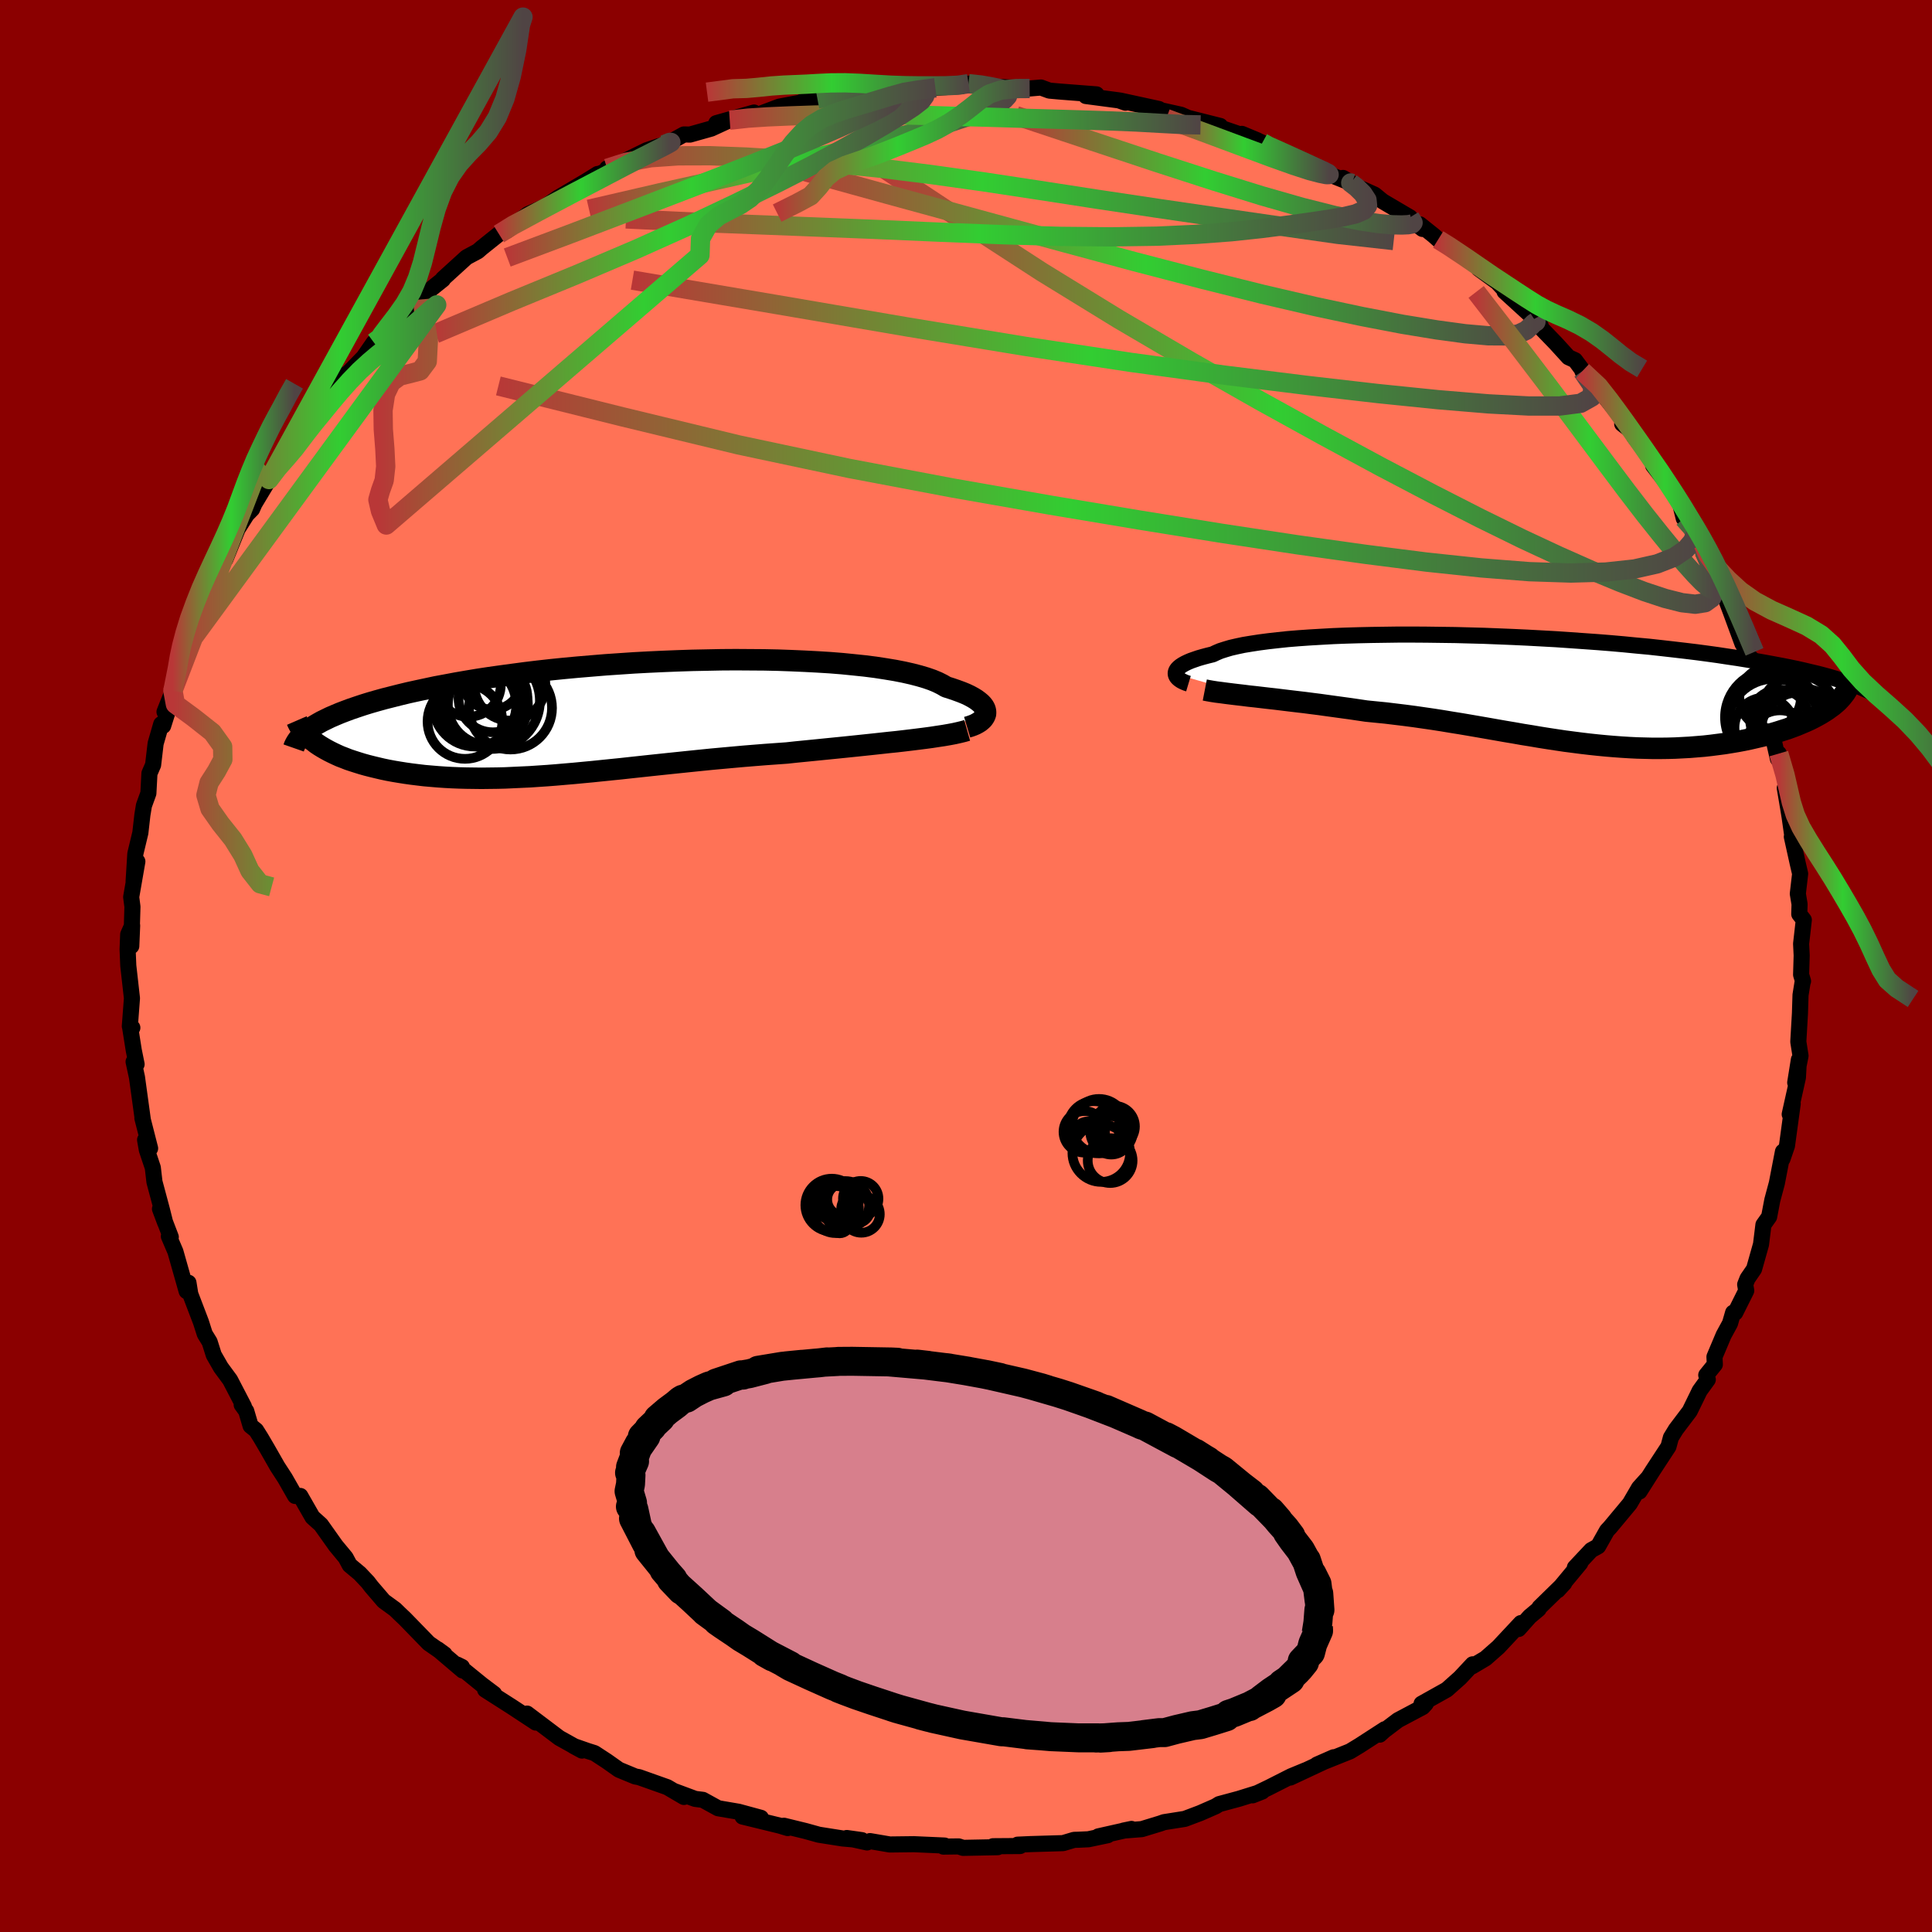 
  <svg viewBox="-100 -100 200 200" xmlns="http://www.w3.org/2000/svg" width="500" height="500" id="face-svg">
    <defs>
      <clipPath id="leftEyeClipPath">
        <polyline points="39.06,-0.47 39.07,-0.65 39.05,-0.83 38.99,-1.02 38.89,-1.21 38.75,-1.4 38.57,-1.59 38.34,-1.78 38.07,-1.98 37.76,-2.17 37.41,-2.36 37.01,-2.55 36.57,-2.73 36.08,-2.91 35.56,-3.09 34.99,-3.27 34.58,-3.51 34.1,-3.75 33.55,-3.98 32.92,-4.2 32.21,-4.41 31.44,-4.61 30.6,-4.8 29.68,-4.98 28.71,-5.14 27.67,-5.3 26.57,-5.44 25.42,-5.56 24.22,-5.68 22.97,-5.78 21.67,-5.86 20.33,-5.93 18.96,-5.99 17.56,-6.04 16.13,-6.07 14.67,-6.08 13.2,-6.09 11.71,-6.08 10.21,-6.05 8.71,-6.02 7.2,-5.97 5.69,-5.91 4.19,-5.84 2.69,-5.76 1.21,-5.66 -0.26,-5.56 -1.71,-5.44 -3.14,-5.32 -4.54,-5.19 -5.92,-5.05 -7.27,-4.9 -8.59,-4.74 -9.87,-4.57 -11.13,-4.4 -12.34,-4.23 -13.52,-4.05 -14.66,-3.86 -15.76,-3.67 -16.82,-3.47 -17.85,-3.28 -18.83,-3.07 -19.77,-2.87 -20.68,-2.67 -21.55,-2.46 -22.38,-2.25 -23.17,-2.05 -23.93,-1.84 -24.66,-1.63 -25.34,-1.42 -26,-1.2 -26.62,-0.99 -27.21,-0.77 -27.76,-0.56 -28.28,-0.34 -28.77,-0.13 -29.22,0.09 -29.65,0.3 -30.04,0.52 -30.4,0.73 -30.73,0.95 -30.44,2.4 -30.17,2.61 -29.87,2.81 -29.56,3 -29.23,3.19 -28.88,3.38 -28.52,3.56 -28.14,3.74 -27.74,3.92 -27.32,4.08 -26.89,4.25 -26.44,4.4 -25.97,4.55 -25.49,4.7 -24.99,4.84 -24.48,4.97 -23.94,5.1 -23.39,5.23 -22.82,5.35 -22.23,5.46 -21.63,5.56 -21,5.66 -20.36,5.75 -19.71,5.83 -19.04,5.91 -18.35,5.97 -17.64,6.03 -16.92,6.08 -16.19,6.12 -15.44,6.15 -14.68,6.17 -13.9,6.18 -13.11,6.19 -12.31,6.18 -11.49,6.17 -10.66,6.15 -9.81,6.11 -8.95,6.07 -8.08,6.03 -7.2,5.97 -6.3,5.91 -5.4,5.84 -4.48,5.76 -3.54,5.68 -2.6,5.59 -1.64,5.5 -0.67,5.4 0.31,5.3 1.3,5.2 2.3,5.09 3.32,4.98 4.34,4.87 5.38,4.76 6.43,4.65 7.49,4.54 8.55,4.43 9.63,4.32 10.72,4.21 11.81,4.11 12.91,4.01 14.02,3.91 15.13,3.82 16.25,3.73 17.37,3.65 18.49,3.57 19.41,3.47 20.32,3.38 21.23,3.29 22.13,3.2 23.03,3.11 23.93,3.02 24.81,2.93 25.68,2.84 26.54,2.75 27.39,2.66 28.22,2.57 29.04,2.48 29.83,2.4 30.61,2.31 31.36,2.22" />
      </clipPath>
      <clipPath id="rightEyeClipPath">
        <polyline points="-36.64,-1.63 -36.64,-1.76 -36.61,-1.9 -36.55,-2.03 -36.45,-2.17 -36.31,-2.31 -36.14,-2.45 -35.93,-2.59 -35.68,-2.73 -35.39,-2.87 -35.06,-3.01 -34.69,-3.14 -34.28,-3.28 -33.83,-3.41 -33.34,-3.54 -32.81,-3.67 -32.45,-3.84 -32.03,-4.02 -31.53,-4.18 -30.96,-4.35 -30.31,-4.5 -29.6,-4.65 -28.81,-4.78 -27.96,-4.91 -27.05,-5.03 -26.07,-5.14 -25.03,-5.25 -23.93,-5.34 -22.79,-5.42 -21.59,-5.49 -20.34,-5.56 -19.06,-5.61 -17.73,-5.65 -16.37,-5.68 -14.98,-5.7 -13.56,-5.72 -12.12,-5.72 -10.66,-5.71 -9.18,-5.69 -7.69,-5.67 -6.2,-5.63 -4.7,-5.59 -3.2,-5.53 -1.71,-5.47 -0.22,-5.4 1.26,-5.32 2.72,-5.24 4.17,-5.14 5.6,-5.04 7.01,-4.94 8.39,-4.83 9.75,-4.71 11.07,-4.58 12.37,-4.46 13.64,-4.32 14.87,-4.18 16.07,-4.04 17.23,-3.9 18.36,-3.75 19.45,-3.6 20.5,-3.44 21.52,-3.29 22.5,-3.13 23.45,-2.97 24.36,-2.81 25.23,-2.65 26.08,-2.49 26.89,-2.33 27.66,-2.17 28.41,-2 29.12,-1.83 29.8,-1.67 30.45,-1.5 31.07,-1.33 31.65,-1.16 32.21,-0.99 32.73,-0.82 33.23,-0.65 33.69,-0.48 34.13,-0.31 30.79,2.08 30.46,2.29 30.12,2.5 29.76,2.7 29.37,2.91 28.97,3.11 28.55,3.3 28.1,3.49 27.65,3.68 27.17,3.86 26.68,4.04 26.17,4.2 25.64,4.37 25.1,4.53 24.54,4.68 23.97,4.82 23.37,4.96 22.76,5.1 22.13,5.23 21.49,5.35 20.83,5.46 20.15,5.57 19.46,5.66 18.76,5.75 18.04,5.83 17.31,5.89 16.57,5.95 15.82,5.99 15.06,6.03 14.3,6.05 13.52,6.06 12.73,6.06 11.94,6.04 11.14,6.02 10.33,5.98 9.52,5.93 8.7,5.87 7.87,5.8 7.04,5.72 6.2,5.63 5.35,5.53 4.5,5.42 3.65,5.31 2.78,5.18 1.92,5.05 1.04,4.91 0.16,4.76 -0.72,4.62 -1.62,4.46 -2.52,4.31 -3.43,4.15 -4.34,3.99 -5.26,3.83 -6.19,3.67 -7.13,3.51 -8.07,3.36 -9.03,3.2 -9.99,3.05 -10.96,2.91 -11.93,2.77 -12.92,2.64 -13.91,2.52 -14.9,2.4 -15.91,2.3 -16.91,2.2 -17.72,2.08 -18.53,1.96 -19.34,1.85 -20.14,1.74 -20.94,1.63 -21.73,1.52 -22.52,1.42 -23.29,1.32 -24.06,1.23 -24.82,1.14 -25.56,1.05 -26.29,0.96 -27.01,0.88 -27.7,0.8 -28.38,0.72" />
      </clipPath>
      <filter id="fuzzy">
        <feTurbulence id="turbulence" baseFrequency="0.05" numOctaves="3" type="noise" result="noise" />
        <feDisplacementMap in="SourceGraphic" in2="noise" scale="2" />
      </filter>
      <linearGradient id="rainbowGradient" x1="0%" y1="0%" x2="100%" y2="0%">
        <stop offset="0%" style="stop-color: rgb(185, 55, 55); stop-opacity: 1" />
        <stop offset="47.7%" style="stop-color: rgb(50, 205, 50); stop-opacity: 1" />
        <stop offset="100%" style="stop-color: rgb(80, 68, 68); stop-opacity: 1" />
      </linearGradient>
    </defs>
    <rect x="-100" y="-100" width="100%" height="100%" fill="rgb(139, 0, 0)" />
    <polyline id="faceContour" points="86.45,0.9 86.65,1.57 86.61,1.63 86.39,3 86.33,4.91 86.16,7.84 86.39,9.3 85.84,12.07 86.22,9.7 86.12,11.54 85.27,15.35 85.58,14.26 84.99,18.59 84.98,18.63 84.52,19.97 84.57,19.22 83.94,22.48 83.47,24.23 83.14,25.96 82.55,26.79 82.3,28.82 81.58,31.37 80.9,32.36 80.66,32.97 80.77,33.61 79.63,35.89 79.41,35.89 79.09,37 78.43,38.21 77.48,40.46 77.52,41.25 76.63,42.35 76.79,42.81 75.95,43.97 74.92,46.08 73.49,47.97 72.97,48.82 72.72,49.75 71.09,52.24 69.72,54.4 70.59,53 69.67,54.02 68.72,55.65 66.68,58.1 66.36,58.44 65.44,60.07 64.72,60.47 63.03,62.27 63.59,61.81 61.26,64.62 61.93,63.89 59.37,66.39 59.28,66.57 58.35,67.35 57.21,68.63 57.44,68.02 55.11,70.51 53.78,71.68 52.38,72.51 52.45,72.29 51.14,73.69 49.77,74.91 47.16,76.37 47.6,76.36 47.28,76.71 44.72,78.07 43.28,79.16 42.83,79.57 43.35,79.01 40.74,80.7 39.75,81.3 36.33,82.67 38.06,81.91 33.57,84.01 35.15,83.26 33.65,83.88 31.32,85.06 29.67,85.85 30.66,85.46 28.25,86.21 26.21,86.76 25.84,86.99 24.24,87.69 22.65,88.29 20.5,88.63 20.1,88.77 18.2,89.35 16.31,89.5 17.13,89.33 13.7,90.1 14.67,89.98 12.67,90.4 11.6,90.45 11.19,90.46 10.05,90.8 6.68,90.9 5.34,90.96 5.6,91.1 2.8,91.12 3.29,91.22 -0.3,91.29 -0.76,91.14 -2.34,91.16 -2.22,91.05 -5.39,90.91 -7.89,90.94 -9.94,90.59 -10.24,90.73 -12.34,90.27 -10.78,90.49 -12.76,90.32 -15.23,89.93 -16.6,89.55 -18.85,89 -18.45,89.24 -19.28,88.99 -23.13,88.05 -21.23,88.18 -23.55,87.55 -25.66,87.19 -27.24,86.32 -28.04,86.22 -30.11,85.45 -29.2,86.02 -30.92,85.01 -33.85,83.97 -34.24,83.9 -35.93,83.2 -37.19,82.31 -38.46,81.48 -39.16,81.26 -40.62,80.75 -39.75,81.22 -42.1,79.91 -45.44,77.39 -44.53,78.32 -47.07,76.65 -49.78,74.92 -48.85,75.35 -50.1,74.41 -52.67,72.32 -52.18,72.56 -52.1,72.93 -54.69,70.73 -53.98,71.25 -55.62,70.11 -58.09,67.57 -58.67,67.02 -59.1,66.6 -60.28,65.74 -61.55,64.26 -61.92,63.78 -62.76,62.89 -63.8,62.02 -64.22,61.24 -65.24,60.01 -66.78,57.84 -67.65,57.06 -68.91,54.86 -69.45,54.86 -70.5,53.02 -71.28,51.82 -72.33,49.98 -73.01,48.82 -73.49,48.06 -74.06,47.6 -74.51,46.07 -74.98,45.42 -74.75,45.6 -76.18,42.85 -77.13,41.56 -77.87,40.27 -78.3,38.91 -78.8,38.1 -79.2,36.85 -80.3,33.97 -80.49,32.79 -80.68,33.66 -81.84,29.57 -82.52,27.98 -82.32,28.06 -83.44,25.14 -82.9,26.58 -83.23,25.26 -84.01,22.35 -84.18,20.88 -84.8,19.03 -84.98,18 -84.46,18.88 -85.26,15.75 -85.22,15.88 -85.82,11.52 -86.17,9.91 -85.86,10.17 -86.15,8.74 -86.55,6.22 -86.3,6.39 -86.56,6.24 -86.34,3.34 -86.72,-0.03 -86.79,-1.73 -86.73,-3.27 -86.32,-4.19 -86.41,-2.06 -86.29,-6.13 -86.42,-7.14 -85.78,-10.82 -86.03,-9.81 -86.17,-8.72 -85.99,-11.62 -85.47,-13.79 -85.26,-15.64 -85.1,-16.61 -84.64,-17.88 -84.53,-19.94 -84.15,-20.82 -83.89,-23.03 -83.31,-25.04 -83.11,-24.86 -82.21,-27.71 -82.97,-26.31 -82.1,-28.5 -81.08,-32.5 -81.23,-30.85 -80.65,-32.52 -79.8,-35.24 -80.22,-34.35 -79.11,-37.3 -77.41,-40.85 -77.48,-40.52 -76.66,-42.78 -76.67,-42.1 -75.4,-45.24 -74.45,-46.74 -73.9,-47.3 -73.66,-47.85 -71.93,-50.73 -72.15,-50.36 -71.42,-51.5 -70.1,-53.32 -69.7,-54.37 -68.97,-54.73 -69.12,-55.32 -67.6,-57.24 -66.86,-57.98 -66.47,-58.32 -64.55,-61.05 -63.91,-61.43 -62.36,-63.02 -61.3,-64.55 -59.66,-65.68 -61.57,-63.96 -60.65,-64.9 -57.43,-68.08 -56.87,-68.58 -56.24,-69.02 -55.82,-69.73 -54.15,-71.07 -54.15,-71.14 -51.7,-73.37 -50.54,-73.99 -50.14,-74.34 -48.35,-75.77 -45.83,-77.46 -47.53,-76.11 -45.36,-77.82 -43.54,-78.63 -42.2,-79.56 -42.28,-79.5 -39.35,-81.23 -38.13,-81.99 -38.23,-81.89 -35.78,-82.92 -37.15,-82.57 -35.66,-83.17 -33.04,-84.45 -31.77,-84.88 -31.82,-84.64 -29.2,-86.08 -28.57,-86.07 -26.37,-86.69 -24.46,-87.57 -25.85,-87.25 -21.94,-88.35 -21.8,-88.14 -22.06,-87.93 -19.33,-88.96 -16.22,-89.55 -16.94,-89.49 -16.56,-89.39 -15.38,-89.76 -12.94,-90.37 -12.66,-90.06 -8.51,-90.81 -8.83,-90.57 -5.95,-91.04 -5.43,-91.1 -3.17,-90.91 -2.69,-90.94 -0.44,-91.09 0.26,-91.34 3.03,-91.03 1.05,-91.36 1.83,-91.1 6.14,-90.85 6.59,-90.84 7.76,-90.94 8.63,-90.62 9.63,-90.53 13.51,-90.23 12.41,-90.06 15.82,-89.61 16.51,-89.37 15.96,-89.59 19.96,-88.72 20.19,-88.58 22.26,-88.12 23.39,-87.62 23.14,-87.76 26.32,-86.96 25.81,-86.96 30.17,-85.47 28.56,-86.14 30.68,-85.23 29.78,-85.46 34.32,-83.67 35.21,-83.1 33.89,-83.66 38.01,-81.79 39.94,-81.02 39.03,-81.58 40.79,-80.53 42.3,-79.85 43.14,-79.16 45.96,-77.5 45.95,-77.29 47.26,-76.3 46.97,-76.78 48.42,-75.62 48.88,-75.21 48.9,-75.22 52.97,-72.51 53.09,-72.17 55,-70.78 56.27,-69.41 55.75,-69.82 58.84,-67 59.48,-66.32 59.06,-66.68 59.01,-66.58 61.04,-64.48 62.37,-63.02 63.05,-62.71 64.75,-60.43 63.81,-61.58 65.79,-59.37 66.38,-58.61 68.19,-56.37 67.93,-56.12 69.1,-55.21 69.16,-54.8 71.13,-52.24 71.26,-51.81 71.13,-51.81 72.93,-49.5 73.94,-47.79 74.3,-46.34 75.61,-45.02 75.44,-44.93 76.32,-43.65 76.38,-42.94 77.65,-40.61 78.46,-38.86 78.41,-38.67 79.2,-36.57 80.38,-33.36 80.24,-33.79 80.89,-32.23 81.26,-31.88 82.32,-28.73 82.04,-28.76 82.65,-28.04 83.32,-24.74 83.28,-24.8 84.05,-21.44 84.14,-21.99 85.03,-18.82 84.76,-18.42 85.1,-16.41 85.26,-15.43 85.56,-13.32 85.49,-13.38 86.09,-10.67 86.35,-9.55 86.11,-7.48 86.29,-6.4 86.26,-5.37 86.73,-4.77 86.45,-2.3 86.51,-1.09 86.45,0.9 86.65,1.57" fill="rgb(255, 114, 86)" stroke="black" stroke-width="1.667" stroke-linejoin="round" filter="url(#fuzzy)" />
    <g transform="translate(58.35 -28.59)">
      <polyline id="rightCountour" points="-36.64,-1.63 -36.64,-1.76 -36.61,-1.9 -36.55,-2.03 -36.45,-2.17 -36.31,-2.31 -36.14,-2.45 -35.93,-2.59 -35.68,-2.73 -35.39,-2.87 -35.06,-3.01 -34.69,-3.14 -34.28,-3.28 -33.83,-3.41 -33.34,-3.54 -32.81,-3.67 -32.45,-3.84 -32.03,-4.02 -31.53,-4.18 -30.96,-4.35 -30.31,-4.5 -29.6,-4.65 -28.81,-4.78 -27.96,-4.91 -27.05,-5.03 -26.07,-5.14 -25.03,-5.25 -23.93,-5.34 -22.79,-5.42 -21.59,-5.49 -20.34,-5.56 -19.06,-5.61 -17.73,-5.65 -16.37,-5.68 -14.98,-5.7 -13.56,-5.72 -12.12,-5.72 -10.66,-5.71 -9.18,-5.69 -7.69,-5.67 -6.2,-5.63 -4.7,-5.59 -3.2,-5.53 -1.71,-5.47 -0.22,-5.4 1.26,-5.32 2.72,-5.24 4.17,-5.14 5.6,-5.04 7.01,-4.94 8.39,-4.83 9.75,-4.71 11.07,-4.58 12.37,-4.46 13.64,-4.32 14.87,-4.18 16.07,-4.04 17.23,-3.9 18.36,-3.75 19.45,-3.6 20.5,-3.44 21.52,-3.29 22.5,-3.13 23.45,-2.97 24.36,-2.81 25.23,-2.65 26.08,-2.49 26.89,-2.33 27.66,-2.17 28.41,-2 29.12,-1.83 29.8,-1.67 30.45,-1.5 31.07,-1.33 31.65,-1.16 32.21,-0.99 32.73,-0.82 33.23,-0.65 33.69,-0.48 34.13,-0.31 30.79,2.08 30.46,2.29 30.12,2.5 29.76,2.7 29.37,2.91 28.97,3.11 28.55,3.3 28.1,3.49 27.65,3.68 27.17,3.86 26.68,4.04 26.17,4.2 25.64,4.37 25.1,4.53 24.54,4.68 23.97,4.82 23.37,4.96 22.76,5.1 22.13,5.23 21.49,5.35 20.83,5.46 20.15,5.57 19.46,5.66 18.76,5.75 18.04,5.83 17.31,5.89 16.57,5.95 15.82,5.99 15.06,6.03 14.3,6.05 13.52,6.06 12.73,6.06 11.94,6.04 11.14,6.02 10.33,5.98 9.52,5.93 8.7,5.87 7.87,5.8 7.04,5.72 6.2,5.63 5.35,5.53 4.5,5.42 3.65,5.31 2.78,5.18 1.92,5.05 1.04,4.91 0.16,4.76 -0.72,4.62 -1.62,4.46 -2.52,4.31 -3.43,4.15 -4.34,3.99 -5.26,3.83 -6.19,3.67 -7.13,3.51 -8.07,3.36 -9.03,3.2 -9.99,3.05 -10.96,2.91 -11.93,2.77 -12.92,2.64 -13.91,2.52 -14.9,2.4 -15.91,2.3 -16.91,2.2 -17.72,2.08 -18.53,1.96 -19.34,1.85 -20.14,1.74 -20.94,1.63 -21.73,1.52 -22.52,1.42 -23.29,1.32 -24.06,1.23 -24.82,1.14 -25.56,1.05 -26.29,0.96 -27.01,0.88 -27.7,0.8 -28.38,0.72" fill="white" stroke="white" stroke-width="0" stroke-linejoin="round" filter="url(#fuzzy)" />
    </g>
    <g transform="translate(-37.04 -25.62)">
      <polyline id="leftCountour" points="39.06,-0.47 39.07,-0.65 39.05,-0.83 38.99,-1.02 38.89,-1.21 38.75,-1.4 38.57,-1.59 38.34,-1.78 38.07,-1.98 37.76,-2.17 37.41,-2.36 37.01,-2.55 36.57,-2.73 36.08,-2.91 35.56,-3.09 34.99,-3.27 34.58,-3.51 34.1,-3.75 33.55,-3.98 32.92,-4.2 32.21,-4.41 31.44,-4.61 30.6,-4.8 29.68,-4.98 28.71,-5.14 27.67,-5.3 26.57,-5.44 25.42,-5.56 24.22,-5.68 22.97,-5.78 21.67,-5.86 20.33,-5.93 18.96,-5.99 17.56,-6.04 16.13,-6.07 14.67,-6.08 13.2,-6.09 11.71,-6.08 10.21,-6.05 8.71,-6.02 7.2,-5.97 5.69,-5.91 4.19,-5.84 2.69,-5.76 1.21,-5.66 -0.26,-5.56 -1.71,-5.44 -3.14,-5.32 -4.54,-5.19 -5.92,-5.05 -7.27,-4.9 -8.59,-4.74 -9.87,-4.57 -11.13,-4.4 -12.34,-4.23 -13.52,-4.05 -14.66,-3.86 -15.76,-3.67 -16.82,-3.47 -17.85,-3.28 -18.83,-3.07 -19.77,-2.87 -20.68,-2.67 -21.55,-2.46 -22.38,-2.25 -23.17,-2.05 -23.93,-1.84 -24.66,-1.63 -25.34,-1.42 -26,-1.2 -26.62,-0.99 -27.21,-0.77 -27.76,-0.56 -28.28,-0.34 -28.77,-0.13 -29.22,0.09 -29.65,0.3 -30.04,0.52 -30.4,0.73 -30.73,0.95 -30.44,2.4 -30.17,2.61 -29.87,2.81 -29.56,3 -29.23,3.19 -28.88,3.38 -28.52,3.56 -28.14,3.74 -27.74,3.92 -27.32,4.08 -26.89,4.25 -26.44,4.4 -25.97,4.55 -25.49,4.7 -24.99,4.84 -24.48,4.97 -23.94,5.1 -23.39,5.23 -22.82,5.35 -22.23,5.46 -21.63,5.56 -21,5.66 -20.36,5.75 -19.71,5.83 -19.04,5.91 -18.35,5.97 -17.64,6.03 -16.92,6.08 -16.19,6.12 -15.44,6.15 -14.68,6.17 -13.9,6.18 -13.11,6.19 -12.31,6.18 -11.49,6.17 -10.66,6.15 -9.81,6.11 -8.95,6.07 -8.08,6.03 -7.2,5.97 -6.3,5.91 -5.4,5.84 -4.48,5.76 -3.54,5.68 -2.6,5.59 -1.64,5.5 -0.67,5.4 0.31,5.3 1.3,5.2 2.3,5.09 3.32,4.98 4.34,4.87 5.38,4.76 6.43,4.65 7.49,4.54 8.55,4.43 9.63,4.32 10.72,4.21 11.81,4.11 12.91,4.01 14.02,3.91 15.13,3.82 16.25,3.73 17.37,3.65 18.49,3.57 19.41,3.47 20.32,3.38 21.23,3.29 22.13,3.2 23.03,3.11 23.93,3.02 24.81,2.93 25.68,2.84 26.54,2.75 27.39,2.66 28.22,2.57 29.04,2.48 29.83,2.4 30.61,2.31 31.36,2.22" fill="white" stroke="white" stroke-width="0" stroke-linejoin="round" filter="url(#fuzzy)" />
    </g>
    <g transform="translate(58.35 -28.59)">
      <polyline id="rightUpper" points="-35.32,-0.64 -35.52,-0.7 -35.72,-0.78 -35.9,-0.86 -36.07,-0.95 -36.22,-1.05 -36.35,-1.15 -36.47,-1.27 -36.55,-1.38 -36.61,-1.51 -36.64,-1.63 -36.64,-1.76 -36.61,-1.9 -36.55,-2.03 -36.45,-2.17 -36.31,-2.31 -36.14,-2.45 -35.93,-2.59 -35.68,-2.73 -35.39,-2.87 -35.06,-3.01 -34.69,-3.14 -34.28,-3.28 -33.83,-3.41 -33.34,-3.54 -32.81,-3.67 -32.45,-3.84 -32.03,-4.02 -31.53,-4.18 -30.96,-4.35 -30.31,-4.5 -29.6,-4.65 -28.81,-4.78 -27.96,-4.91 -27.05,-5.03 -26.07,-5.14 -25.03,-5.25 -23.93,-5.34 -22.79,-5.42 -21.59,-5.49 -20.34,-5.56 -19.06,-5.61 -17.73,-5.65 -16.37,-5.68 -14.98,-5.7 -13.56,-5.72 -12.12,-5.72 -10.66,-5.71 -9.18,-5.69 -7.69,-5.67 -6.2,-5.63 -4.7,-5.59 -3.2,-5.53 -1.71,-5.47 -0.22,-5.4 1.26,-5.32 2.72,-5.24 4.17,-5.14 5.6,-5.04 7.01,-4.94 8.39,-4.83 9.75,-4.71 11.07,-4.58 12.37,-4.46 13.64,-4.32 14.87,-4.18 16.07,-4.04 17.23,-3.9 18.36,-3.75 19.45,-3.6 20.5,-3.44 21.52,-3.29 22.5,-3.13 23.45,-2.97 24.36,-2.81 25.23,-2.65 26.08,-2.49 26.89,-2.33 27.66,-2.17 28.41,-2 29.12,-1.83 29.8,-1.67 30.45,-1.5 31.07,-1.33 31.65,-1.16 32.21,-0.99 32.73,-0.82 33.23,-0.65 33.69,-0.48 34.13,-0.31 34.54,-0.14 34.92,0.04 35.27,0.21 35.6,0.38 35.9,0.55 36.17,0.72 36.42,0.89 36.65,1.05 36.85,1.22 37.04,1.39" fill="none" stroke="black" stroke-width="1.667" stroke-linejoin="round" filter="url(#fuzzy)" />
      <polyline id="rightLower" points="-33.63,0.02 -33.27,0.09 -32.87,0.16 -32.42,0.23 -31.94,0.29 -31.42,0.36 -30.86,0.43 -30.28,0.5 -29.67,0.57 -29.04,0.65 -28.38,0.72 -27.7,0.8 -27.01,0.88 -26.29,0.96 -25.56,1.05 -24.82,1.14 -24.06,1.23 -23.29,1.32 -22.52,1.42 -21.73,1.52 -20.94,1.63 -20.14,1.74 -19.34,1.85 -18.53,1.96 -17.72,2.08 -16.91,2.2 -15.91,2.3 -14.9,2.4 -13.91,2.52 -12.92,2.64 -11.93,2.77 -10.96,2.91 -9.99,3.05 -9.03,3.2 -8.07,3.36 -7.13,3.51 -6.19,3.67 -5.26,3.83 -4.34,3.99 -3.43,4.15 -2.52,4.31 -1.62,4.46 -0.72,4.62 0.16,4.76 1.04,4.91 1.92,5.05 2.78,5.18 3.65,5.31 4.5,5.42 5.35,5.53 6.2,5.63 7.04,5.72 7.87,5.8 8.7,5.87 9.52,5.93 10.33,5.98 11.14,6.02 11.94,6.04 12.73,6.06 13.52,6.06 14.3,6.05 15.06,6.03 15.82,5.99 16.57,5.95 17.31,5.89 18.04,5.83 18.76,5.75 19.46,5.66 20.15,5.57 20.83,5.46 21.49,5.35 22.13,5.23 22.76,5.1 23.37,4.96 23.97,4.82 24.54,4.68 25.1,4.53 25.64,4.37 26.17,4.2 26.68,4.04 27.17,3.86 27.65,3.68 28.1,3.49 28.55,3.3 28.97,3.11 29.37,2.91 29.76,2.7 30.12,2.5 30.46,2.29 30.79,2.08 31.09,1.86 31.38,1.65 31.64,1.43 31.89,1.21 32.11,0.98 32.31,0.76 32.49,0.53 32.66,0.31 32.8,0.08 32.93,-0.15" fill="none" stroke="black" stroke-width="2.222" stroke-linejoin="round" filter="url(#fuzzy)" />
      <circle r="4.818" cx="25.279" cy="3.676" stroke="black" fill="none" stroke-width="1.0" filter="url(#fuzzy)" clip-path="url(#rightEyeClipPath)" /><circle r="4.758" cx="27.989" cy="4.571" stroke="black" fill="none" stroke-width="1.0" filter="url(#fuzzy)" clip-path="url(#rightEyeClipPath)" /><circle r="3.296" cx="25.914" cy="5.421" stroke="black" fill="none" stroke-width="1.0" filter="url(#fuzzy)" clip-path="url(#rightEyeClipPath)" /><circle r="4.278" cx="28.164" cy="4.461" stroke="black" fill="none" stroke-width="1.0" filter="url(#fuzzy)" clip-path="url(#rightEyeClipPath)" /><circle r="3.1" cx="24.304" cy="3.911" stroke="black" fill="none" stroke-width="1.0" filter="url(#fuzzy)" clip-path="url(#rightEyeClipPath)" /><circle r="4.886" cx="25.109" cy="2.841" stroke="black" fill="none" stroke-width="1.0" filter="url(#fuzzy)" clip-path="url(#rightEyeClipPath)" /><circle r="3.046" cx="25.854" cy="3.021" stroke="black" fill="none" stroke-width="1.0" filter="url(#fuzzy)" clip-path="url(#rightEyeClipPath)" /><circle r="4.224" cx="27.449" cy="4.561" stroke="black" fill="none" stroke-width="1.0" filter="url(#fuzzy)" clip-path="url(#rightEyeClipPath)" /><circle r="3.908" cx="27.839" cy="2.411" stroke="black" fill="none" stroke-width="1.0" filter="url(#fuzzy)" clip-path="url(#rightEyeClipPath)" /><circle r="3.186" cx="24.894" cy="0.811" stroke="black" fill="none" stroke-width="1.0" filter="url(#fuzzy)" clip-path="url(#rightEyeClipPath)" />
      </g>
    <g transform="translate(-37.04 -25.62)">
      <polyline id="leftUpper" points="37.16,0.9 37.46,0.81 37.74,0.71 38,0.6 38.24,0.47 38.45,0.34 38.63,0.19 38.79,0.04 38.91,-0.13 39,-0.29 39.06,-0.47 39.07,-0.65 39.05,-0.83 38.99,-1.02 38.89,-1.21 38.75,-1.4 38.57,-1.59 38.34,-1.78 38.07,-1.98 37.76,-2.17 37.41,-2.36 37.01,-2.55 36.57,-2.73 36.08,-2.91 35.56,-3.09 34.99,-3.27 34.58,-3.51 34.1,-3.75 33.55,-3.98 32.92,-4.2 32.21,-4.41 31.44,-4.61 30.6,-4.8 29.68,-4.98 28.71,-5.14 27.67,-5.3 26.57,-5.44 25.42,-5.56 24.22,-5.68 22.97,-5.78 21.67,-5.86 20.33,-5.93 18.96,-5.99 17.56,-6.04 16.13,-6.07 14.67,-6.08 13.2,-6.09 11.71,-6.08 10.21,-6.05 8.71,-6.02 7.2,-5.97 5.69,-5.91 4.19,-5.84 2.69,-5.76 1.21,-5.66 -0.26,-5.56 -1.71,-5.44 -3.14,-5.32 -4.54,-5.19 -5.92,-5.05 -7.27,-4.9 -8.59,-4.74 -9.87,-4.57 -11.13,-4.4 -12.34,-4.23 -13.52,-4.05 -14.66,-3.86 -15.76,-3.67 -16.82,-3.47 -17.85,-3.28 -18.83,-3.07 -19.77,-2.87 -20.68,-2.67 -21.55,-2.46 -22.38,-2.25 -23.17,-2.05 -23.93,-1.84 -24.66,-1.63 -25.34,-1.42 -26,-1.2 -26.62,-0.99 -27.21,-0.77 -27.76,-0.56 -28.28,-0.34 -28.77,-0.13 -29.22,0.09 -29.65,0.3 -30.04,0.52 -30.4,0.73 -30.73,0.95 -31.03,1.16 -31.31,1.38 -31.55,1.59 -31.77,1.8 -31.97,2.01 -32.13,2.22 -32.27,2.43 -32.39,2.64 -32.49,2.85 -32.56,3.05" fill="none" stroke="black" stroke-width="2.222" stroke-linejoin="round" filter="url(#fuzzy)" />
      <polyline id="leftLower" points="37.16,1.23 36.77,1.34 36.32,1.45 35.83,1.56 35.3,1.66 34.72,1.76 34.12,1.85 33.47,1.95 32.8,2.04 32.09,2.13 31.36,2.22 30.61,2.31 29.83,2.4 29.04,2.48 28.22,2.57 27.39,2.66 26.54,2.75 25.68,2.84 24.81,2.93 23.93,3.02 23.03,3.11 22.13,3.2 21.23,3.29 20.32,3.38 19.41,3.47 18.49,3.57 17.37,3.65 16.25,3.73 15.13,3.82 14.02,3.91 12.91,4.01 11.81,4.11 10.72,4.21 9.63,4.32 8.55,4.43 7.49,4.54 6.43,4.65 5.38,4.76 4.34,4.87 3.32,4.98 2.3,5.09 1.3,5.2 0.31,5.3 -0.67,5.4 -1.64,5.5 -2.6,5.59 -3.54,5.68 -4.48,5.76 -5.4,5.84 -6.3,5.91 -7.2,5.97 -8.08,6.03 -8.95,6.07 -9.81,6.11 -10.66,6.15 -11.49,6.17 -12.31,6.18 -13.11,6.19 -13.9,6.18 -14.68,6.17 -15.44,6.15 -16.19,6.12 -16.92,6.08 -17.64,6.03 -18.35,5.97 -19.04,5.91 -19.71,5.83 -20.36,5.75 -21,5.66 -21.63,5.56 -22.23,5.46 -22.82,5.35 -23.39,5.23 -23.94,5.1 -24.48,4.97 -24.99,4.84 -25.49,4.7 -25.97,4.55 -26.44,4.4 -26.89,4.25 -27.32,4.08 -27.74,3.92 -28.14,3.74 -28.52,3.56 -28.88,3.38 -29.23,3.19 -29.56,3 -29.87,2.81 -30.17,2.61 -30.44,2.4 -30.7,2.2 -30.94,1.99 -31.16,1.77 -31.37,1.56 -31.56,1.34 -31.72,1.12 -31.88,0.9 -32.01,0.67 -32.13,0.44 -32.23,0.21" fill="none" stroke="black" stroke-width="2.222" stroke-linejoin="round" filter="url(#fuzzy)" />
      <circle r="3.346" cx="-14.459" cy="-3.524" stroke="black" fill="none" stroke-width="1.0" filter="url(#fuzzy)" clip-path="url(#leftEyeClipPath)" /><circle r="3.566" cx="-11.929" cy="-2.139" stroke="black" fill="none" stroke-width="1.0" filter="url(#fuzzy)" clip-path="url(#leftEyeClipPath)" /><circle r="3.87" cx="-14.829" cy="0.306" stroke="black" fill="none" stroke-width="1.0" filter="url(#fuzzy)" clip-path="url(#leftEyeClipPath)" /><circle r="3.068" cx="-12.019" cy="-3.989" stroke="black" fill="none" stroke-width="1.0" filter="url(#fuzzy)" clip-path="url(#leftEyeClipPath)" /><circle r="3.684" cx="-10.184" cy="-3.469" stroke="black" fill="none" stroke-width="1.0" filter="url(#fuzzy)" clip-path="url(#leftEyeClipPath)" /><circle r="4.984" cx="-12.054" cy="-1.834" stroke="black" fill="none" stroke-width="1.0" filter="url(#fuzzy)" clip-path="url(#leftEyeClipPath)" /><circle r="4.492" cx="-13.444" cy="-1.639" stroke="black" fill="none" stroke-width="1.0" filter="url(#fuzzy)" clip-path="url(#leftEyeClipPath)" /><circle r="4.144" cx="-12.454" cy="-1.399" stroke="black" fill="none" stroke-width="1.0" filter="url(#fuzzy)" clip-path="url(#leftEyeClipPath)" /><circle r="4.302" cx="-13.814" cy="-1.399" stroke="black" fill="none" stroke-width="1.0" filter="url(#fuzzy)" clip-path="url(#leftEyeClipPath)" /><circle r="4.298" cx="-10.114" cy="-1.089" stroke="black" fill="none" stroke-width="1.0" filter="url(#fuzzy)" clip-path="url(#leftEyeClipPath)" />
    </g>
    <g id="hairs">
      <polyline points="76.38,-42.94 77.27,-41.09 77.6,-39.83 77.55,-38.86 77.19,-38.1 76.51,-37.61 75.49,-37.45 74.11,-37.61 72.37,-38.05 70.25,-38.75 67.74,-39.71 64.79,-40.93 61.41,-42.43 57.55,-44.23 53.21,-46.36 48.35,-48.84 42.94,-51.68 36.96,-54.91 30.42,-58.52 23.34,-62.54 15.79,-66.97 7.88,-71.83 -0.34,-77.16 -9.07,-82.92" fill="none" stroke="url(#rainbowGradient)" stroke-width="2" stroke-linejoin="round" filter="url(#fuzzy)" /><polyline points="58.84,-67 59,-66.69 58.77,-66.54 58.45,-66.22 57.99,-65.8 57.2,-65.43 55.91,-65.23 54.07,-65.24 51.68,-65.45 48.73,-65.85 45.19,-66.43 41.02,-67.23 36.18,-68.26 30.64,-69.55 24.39,-71.11 17.43,-72.92 9.73,-75 1.26,-77.31 -8.06,-79.86 -18.3,-82.69" fill="none" stroke="url(#rainbowGradient)" stroke-width="2" stroke-linejoin="round" filter="url(#fuzzy)" /><polyline points="-37.15,-82.57 -35.19,-83.2 -32.66,-83.67 -29.79,-83.87 -26.51,-83.88 -22.75,-83.74 -18.52,-83.48 -13.91,-83.1 -8.98,-82.6 -3.74,-81.95 1.79,-81.18 7.59,-80.3 13.61,-79.37 19.81,-78.44 26.1,-77.52 32.37,-76.61 38.5,-75.74 44.28,-75.1" fill="none" stroke="url(#rainbowGradient)" stroke-width="2" stroke-linejoin="round" filter="url(#fuzzy)" /><polyline points="45.96,-77.5 46.15,-77.19 46.28,-76.95 46.16,-76.81 45.78,-76.74 45.12,-76.71 44.15,-76.73 42.76,-76.85 40.81,-77.14 38.15,-77.69 34.74,-78.55 30.58,-79.74 25.65,-81.27 19.84,-83.15 13,-85.42 5.17,-88.03" fill="none" stroke="url(#rainbowGradient)" stroke-width="2" stroke-linejoin="round" filter="url(#fuzzy)" /><polyline points="39.94,-81.02 39.83,-81.06 40.43,-80.6 41.08,-79.96 41.51,-79.3 41.57,-78.71 41.18,-78.23 40.34,-77.86 39.08,-77.56 37.46,-77.29 35.51,-77 33.22,-76.68 30.56,-76.34 27.46,-76.01 23.87,-75.74 19.74,-75.55 15.05,-75.48 9.79,-75.53 3.92,-75.7 -2.59,-75.96 -9.78,-76.27 -17.61,-76.58 -26.06,-76.91 -35.2,-77.34" fill="none" stroke="url(#rainbowGradient)" stroke-width="2" stroke-linejoin="round" filter="url(#fuzzy)" /><polyline points="74.3,-46.34 75.13,-45.4 75.62,-44.64 76.06,-43.77 76.5,-42.79 76.9,-41.78 77.23,-40.85 77.45,-40.05 77.53,-39.44 77.46,-39.08 77.23,-39 76.82,-39.21 76.23,-39.72 75.45,-40.52 74.48,-41.6 73.31,-42.97 71.92,-44.67 70.28,-46.73 68.36,-49.23 66.12,-52.22 63.51,-55.72 60.47,-59.79 56.9,-64.48 52.81,-69.78" fill="none" stroke="url(#rainbowGradient)" stroke-width="2" stroke-linejoin="round" filter="url(#fuzzy)" /><polyline points="0.26,-91.34 1.56,-91.2 2.03,-91.12 2.69,-91 3.45,-90.84 4.04,-90.63 4.33,-90.37 4.3,-90.05 3.94,-89.66 3.23,-89.19 2.11,-88.65 0.56,-88.05 -1.46,-87.38 -3.94,-86.65 -6.94,-85.84 -10.51,-84.93 -14.72,-83.89 -19.64,-82.74 -25.28,-81.47 -31.69,-80.04 -39.03,-78.34" fill="none" stroke="url(#rainbowGradient)" stroke-width="2" stroke-linejoin="round" filter="url(#fuzzy)" /><polyline points="63.81,-61.58 64.9,-59.98 64.79,-58.91 63.62,-58.25 61.44,-57.97 58.27,-57.97 54.1,-58.19 48.91,-58.62 42.63,-59.26 35.25,-60.11 26.73,-61.17 17.05,-62.49 6.17,-64.14 -5.99,-66.14 -19.54,-68.46 -34.53,-71" fill="none" stroke="url(#rainbowGradient)" stroke-width="2" stroke-linejoin="round" filter="url(#fuzzy)" /><polyline points="30.68,-85.23 31.28,-84.9 32.8,-84.22 34.17,-83.6 35.33,-83.07 36.3,-82.62 37.05,-82.28 37.49,-82.05 37.59,-81.93 37.33,-81.92 36.68,-82.05 35.57,-82.34 33.94,-82.87 31.69,-83.67 28.75,-84.76 25.07,-86.13 20.73,-87.73" fill="none" stroke="url(#rainbowGradient)" stroke-width="2" stroke-linejoin="round" filter="url(#fuzzy)" /><polyline points="75.61,-45.02 75.5,-44.64 75.19,-43.94 74.49,-43.12 73.3,-42.31 71.55,-41.63 69.2,-41.1 66.22,-40.78 62.61,-40.68 58.32,-40.82 53.35,-41.21 47.69,-41.81 41.33,-42.62 34.27,-43.61 26.49,-44.79 17.99,-46.16 8.72,-47.71 -1.31,-49.47 -12.09,-51.51 -23.53,-53.94 -35.57,-56.85 -48.41,-60.05" fill="none" stroke="url(#rainbowGradient)" stroke-width="2" stroke-linejoin="round" filter="url(#fuzzy)" /><polyline points="-24.46,-87.57 -24.17,-87.59 -22.56,-87.77 -20.57,-87.9 -18.27,-88 -15.69,-88.09 -12.95,-88.15 -10.11,-88.16 -7.16,-88.12 -4.07,-88.05 -0.86,-87.95 2.45,-87.86 5.76,-87.76 8.98,-87.67 12.04,-87.58 14.92,-87.48 17.63,-87.37 20.16,-87.23 22.43,-87.11 24.28,-87.07" fill="none" stroke="url(#rainbowGradient)" stroke-width="2" stroke-linejoin="round" filter="url(#fuzzy)" /><polyline points="-48.35,-75.77 -46.91,-76.67 -45.81,-77.26 -44.33,-78.06 -42.54,-79.01 -40.63,-80.02 -38.72,-81.02 -36.89,-81.98 -35.21,-82.86 -33.73,-83.62 -32.5,-84.24 -31.55,-84.72 -30.88,-85.07 -30.55,-85.26 -30.67,-85.26 -31.24,-85.02" fill="none" stroke="url(#rainbowGradient)" stroke-width="2" stroke-linejoin="round" filter="url(#fuzzy)" /><polyline points="-8.83,-90.57 -6.84,-90.83 -5.64,-90.83 -4.82,-90.67 -4.35,-90.42 -4.27,-90.07 -4.63,-89.57 -5.47,-88.92 -6.74,-88.09 -8.41,-87.07 -10.47,-85.86 -12.99,-84.46 -16.02,-82.84 -19.64,-81 -23.88,-78.92 -28.72,-76.63 -34.16,-74.19 -40.22,-71.61 -47.07,-68.79 -54.94,-65.45" fill="none" stroke="url(#rainbowGradient)" stroke-width="2" stroke-linejoin="round" filter="url(#fuzzy)" /><polyline points="-15.38,-89.76 -13.54,-90.1 -11.96,-90.27 -10.54,-90.39 -9.36,-90.44 -8.46,-90.41 -7.84,-90.29 -7.52,-90.08 -7.53,-89.78 -7.91,-89.38 -8.7,-88.88 -9.91,-88.25 -11.53,-87.49 -13.54,-86.59 -15.93,-85.56 -18.74,-84.38 -22.03,-83.06 -25.86,-81.56 -30.28,-79.86 -35.33,-77.93 -41.06,-75.75 -47.49,-73.34" fill="none" stroke="url(#rainbowGradient)" stroke-width="2" stroke-linejoin="round" filter="url(#fuzzy)" /><polyline points="0.26,-91.34 -0.79,-91.18 -2.09,-91.12 -3.43,-91.11 -4.81,-91.11 -6.25,-91.13 -7.76,-91.18 -9.35,-91.27 -10.95,-91.37 -12.52,-91.43 -13.98,-91.42 -15.29,-91.36 -16.48,-91.29 -17.63,-91.24 -18.85,-91.19 -20.15,-91.1 -21.48,-90.96 -22.73,-90.85 -24.14,-90.81 -26.81,-90.46" fill="none" stroke="url(#rainbowGradient)" stroke-width="2" stroke-linejoin="round" filter="url(#fuzzy)" /><polyline points="-3.17,-90.91 -4.89,-90.69 -6.37,-90.45 -7.86,-90.04 -9.41,-89.57 -10.96,-89.11 -12.43,-88.67 -13.75,-88.22 -14.92,-87.71 -15.97,-87.08 -16.94,-86.27 -17.88,-85.24 -18.8,-84.02 -19.7,-82.71 -20.58,-81.44 -21.45,-80.34 -22.37,-79.47 -23.36,-78.8 -24.44,-78.25 -25.58,-77.65 -26.67,-76.74 -27.48,-75.3 -27.54,-73.58 -60.01,-45.65 -60.61,-47.1 -60.88,-48.27 -60.61,-49.21 -60.23,-50.27 -60.07,-51.71 -60.16,-53.53 -60.32,-55.55 -60.35,-57.52 -60.09,-59.2 -59.51,-60.41 -58.62,-61.07 -57.55,-61.33 -56.5,-61.61 -55.77,-62.59 -55.66,-64.7 -56.11,-67.43 -56.24,-69.02" fill="none" stroke="url(#rainbowGradient)" stroke-width="2" stroke-linejoin="round" filter="url(#fuzzy)" /><polyline points="84.14,-21.99 84.78,-19.8 85.13,-18.29 85.44,-16.94 85.85,-15.64 86.44,-14.35 87.19,-13.06 88.02,-11.73 88.89,-10.38 89.74,-9.03 90.54,-7.7 91.31,-6.39 92.06,-5.08 92.79,-3.72 93.48,-2.31 94.12,-0.9 94.72,0.38 95.38,1.44 96.36,2.31 98.04,3.41" fill="none" stroke="url(#rainbowGradient)" stroke-width="2" stroke-linejoin="round" filter="url(#fuzzy)" /><polyline points="-61.3,-64.55 -60.69,-65 -60.45,-65.37 -59.82,-66.2 -58.96,-67.32 -58.1,-68.54 -57.36,-69.83 -56.77,-71.24 -56.27,-72.82 -55.83,-74.6 -55.37,-76.49 -54.84,-78.39 -54.19,-80.17 -53.4,-81.72 -52.49,-83.02 -51.49,-84.13 -50.45,-85.19 -49.44,-86.37 -48.52,-87.87 -47.73,-89.78 -47.07,-92.12 -46.51,-94.83 -46.12,-97.43 -45.86,-98.23 -72.15,-50.36 -71.26,-51.53 -70.31,-52.61 -69.52,-53.54 -68.85,-54.42 -68.18,-55.3 -67.44,-56.24 -66.62,-57.24 -65.73,-58.33 -64.79,-59.45 -63.79,-60.57 -62.77,-61.62 -61.78,-62.53 -60.87,-63.3 -60.03,-63.96 -59.2,-64.62 -58.28,-65.4 -57.24,-66.32 -56.2,-67.24 -55.39,-67.96 -54.79,-68.44 -81.08,-32.5 -81.02,-32.06 -80.7,-32.87 -80.28,-34.1 -79.78,-35.53 -79.21,-37.1 -78.61,-38.7 -78.06,-40.23 -77.56,-41.67 -77.1,-43.04 -76.63,-44.4 -76.11,-45.76 -75.53,-47.06 -74.9,-48.29 -74.25,-49.49 -73.64,-50.67 -73.36,-51.21 -82.1,-28.5 -81.84,-27.1 -79.96,-25.72 -78.01,-24.18 -76.95,-22.7 -76.93,-21.38 -77.59,-20.16 -78.36,-18.96 -78.68,-17.69 -78.26,-16.28 -77.18,-14.74 -75.88,-13.11 -74.86,-11.46 -74.13,-9.86 -73.07,-8.51 -71.88,-8.19" fill="none" stroke="url(#rainbowGradient)" stroke-width="2" stroke-linejoin="round" filter="url(#fuzzy)" /><polyline points="-82.1,-28.5 -81.64,-30.81 -81.44,-31.99 -81.19,-33.16 -80.84,-34.49 -80.38,-35.98 -79.81,-37.54 -79.19,-39.1 -78.53,-40.59 -77.88,-41.99 -77.24,-43.35 -76.63,-44.68 -76.05,-46.01 -75.51,-47.34 -75.02,-48.67 -74.54,-49.97 -74.05,-51.22 -73.54,-52.44 -73,-53.61 -72.46,-54.74 -71.93,-55.82 -71.39,-56.84 -70.82,-57.88 -70.18,-59.09 -69.51,-60.27" fill="none" stroke="url(#rainbowGradient)" stroke-width="2" stroke-linejoin="round" filter="url(#fuzzy)" /><polyline points="106.26,-16.64 104.17,-17.01 102.76,-18.21 101.8,-19.66 100.84,-21.14 99.75,-22.6 98.54,-24.04 97.2,-25.44 95.72,-26.79 94.21,-28.11 92.82,-29.42 91.65,-30.73 90.68,-32.02 89.7,-33.23 88.52,-34.29 87.02,-35.2 85.25,-36.01 83.4,-36.83 81.67,-37.76 80.17,-38.82 78.9,-39.98 77.75,-41.21 76.81,-42.54 76.32,-43.65" fill="none" stroke="url(#rainbowGradient)" stroke-width="2" stroke-linejoin="round" filter="url(#fuzzy)" /><polyline points="63.81,-61.58 65.49,-60.01 66.58,-58.62 67.46,-57.43 68.22,-56.38 68.93,-55.38 69.63,-54.39 70.35,-53.36 71.08,-52.3 71.85,-51.19 72.62,-50.03 73.4,-48.84 74.15,-47.65 74.86,-46.48 75.54,-45.36 76.18,-44.26 76.81,-43.12 77.44,-41.92 78.07,-40.62 78.72,-39.25 79.37,-37.8 80.02,-36.31 80.64,-34.87 81.15,-33.65 81.63,-32.52" fill="none" stroke="url(#rainbowGradient)" stroke-width="2" stroke-linejoin="round" filter="url(#fuzzy)" /><polyline points="48.88,-75.21 49.94,-74.55 51.61,-73.44 53.15,-72.38 54.52,-71.44 55.79,-70.6 56.97,-69.82 58.07,-69.1 59.1,-68.45 60.1,-67.91 61.15,-67.42 62.3,-66.92 63.53,-66.32 64.76,-65.6 65.88,-64.81 66.86,-64.03 67.77,-63.29 68.81,-62.52 69.99,-61.81" fill="none" stroke="url(#rainbowGradient)" stroke-width="2" stroke-linejoin="round" filter="url(#fuzzy)" /><polyline points="6.59,-90.84 5.22,-90.83 3.58,-90.67 2.4,-90.26 1.46,-89.65 0.51,-88.89 -0.55,-88.08 -1.72,-87.29 -2.96,-86.6 -4.23,-86.01 -5.55,-85.46 -6.89,-84.91 -8.28,-84.36 -9.7,-83.82 -11.11,-83.34 -12.43,-82.89 -13.59,-82.35 -14.5,-81.6 -15.24,-80.65 -16.09,-79.72 -17.48,-78.97 -19.55,-77.94" fill="none" stroke="url(#rainbowGradient)" stroke-width="2" stroke-linejoin="round" filter="url(#fuzzy)" />
    </g>
    
        <g id="pointNose">
          <g id="rightNose"><circle r="2.206" cx="15.068" cy="17.148" stroke="black" fill="none" stroke-width="1.0" filter="url(#fuzzy)" /><circle r="2.132" cx="15.356" cy="16.608" stroke="black" fill="none" stroke-width="1.0" filter="url(#fuzzy)" /><circle r="2.322" cx="14.924" cy="20.144" stroke="black" fill="none" stroke-width="1.0" filter="url(#fuzzy)" /><circle r="2.984" cx="14" cy="19.368" stroke="black" fill="none" stroke-width="1.0" filter="url(#fuzzy)" /><circle r="1.38" cx="12.624" cy="17.72" stroke="black" fill="none" stroke-width="1.0" filter="url(#fuzzy)" /><circle r="2.684" cx="13.24" cy="16.676" stroke="black" fill="none" stroke-width="1.0" filter="url(#fuzzy)" /><circle r="2.818" cx="13.772" cy="16.58" stroke="black" fill="none" stroke-width="1.0" filter="url(#fuzzy)" /><circle r="1.98" cx="15.036" cy="17.54" stroke="black" fill="none" stroke-width="1.0" filter="url(#fuzzy)" /><circle r="1.56" cx="12.668" cy="17.648" stroke="black" fill="none" stroke-width="1.0" filter="url(#fuzzy)" /><circle r="2.15" cx="12.244" cy="17.168" stroke="black" fill="none" stroke-width="1.0" filter="url(#fuzzy)" /></g>
          <g id="leftNose"><circle r="1.652" cx="-12.712" cy="24.174" stroke="black" fill="none" stroke-width="1.0" filter="url(#fuzzy)" /><circle r="1.838" cx="-10.9" cy="24.09" stroke="black" fill="none" stroke-width="1.0" filter="url(#fuzzy)" /><circle r="2.436" cx="-13.52" cy="25.21" stroke="black" fill="none" stroke-width="1.0" filter="url(#fuzzy)" /><circle r="2.734" cx="-13.896" cy="24.75" stroke="black" fill="none" stroke-width="1.0" filter="url(#fuzzy)" /><circle r="1.982" cx="-13.404" cy="24.47" stroke="black" fill="none" stroke-width="1.0" filter="url(#fuzzy)" /><circle r="1.04" cx="-13.08" cy="26.634" stroke="black" fill="none" stroke-width="1.0" filter="url(#fuzzy)" /><circle r="1.918" cx="-10.84" cy="25.694" stroke="black" fill="none" stroke-width="1.0" filter="url(#fuzzy)" /><circle r="1.516" cx="-11.404" cy="25.138" stroke="black" fill="none" stroke-width="1.0" filter="url(#fuzzy)" /><circle r="1.984" cx="-13.916" cy="24.226" stroke="black" fill="none" stroke-width="1.0" filter="url(#fuzzy)" /><circle r="2.458" cx="-12.48" cy="24.722" stroke="black" fill="none" stroke-width="1.0" filter="url(#fuzzy)" /></g>
        </g>
      
    <g id="mouth">
      <polyline points="36.48,68.41 36.5,68.81 35.9,70.17 35.67,71.06 34.8,71.97 35.05,72.06 34.54,72.69 34.25,73 33.93,73.31 33.33,73.9 32.73,74.3 33.57,73.83 31.63,75.12 30.6,75.9 31.71,75.36 31.06,75.73 29.53,76.53 29.34,76.67 29.25,76.66 27.78,77.27 27.2,77.46 26.94,77.72 25.6,78.14 24.27,78.54 23.47,78.64 21.79,79.03 20.56,79.36 20,79.36 18.39,79.56 19.32,79.46 16.87,79.75 15.75,79.79 14.53,79.88 13.93,79.93 14.8,79.88 13.46,79.92 13.67,79.9 11.61,79.9 8.77,79.78 6.55,79.59 6.34,79.59 8.24,79.73 6.11,79.55 3.86,79.27 3.87,79.28 3.69,79.28 -0.38,78.57 -0.97,78.44 -3.46,77.89 -3.36,77.91 -4.73,77.56 -3.81,77.8 -6.86,76.96 -7.67,76.71 -7.08,76.9 -9.72,76.03 -11.3,75.49 -12.45,75.06 -13.17,74.78 -12.86,74.9 -13.08,74.79 -13.81,74.5 -16.03,73.51 -18.13,72.54 -18.86,72.11 -18.23,72.42 -20.81,71.08 -20.01,71.53 -22.3,70.09 -23.25,69.52 -24,68.99 -24.05,68.96 -25.17,68.21 -25.74,67.81 -25.38,68 -26.97,66.84 -26.96,66.83 -28.35,65.53 -29.91,64.12 -30.52,63.5 -29.44,64.63 -31.27,62.51 -30.33,63.49 -30.88,62.87 -32.83,60.45 -32.27,61.06 -32.18,61.22 -33.59,58.67 -33.08,59.79 -34.42,57.19 -34.01,57.97 -34.38,56.26 -34.74,55.96 -34.61,56.15 -34.51,56.15 -34.52,55.58 -34.88,54.37 -34.73,53.65 -34.68,52.71 -34.83,52.46 -34.31,51.27 -34.73,51.88 -34.27,50.67 -33.83,49.47 -34.34,50.42 -33.13,48.67 -33.51,48.73 -32.49,47.69 -32.84,47.94 -31.62,46.79 -31.88,46.88 -30.9,46.04 -30.01,45.38 -29.53,44.97 -29.31,44.84 -28.94,44.74 -28.19,44.24 -27.33,43.8 -26.61,43.48 -25.13,43.07 -25.85,43.17 -23.3,42.32 -23.08,42.35 -23.13,42.32 -22.42,42.2 -20.8,41.78 -21.51,41.85 -19.03,41.44 -16.97,41.23 -18.6,41.39 -15.59,41.11 -15.23,41.08 -14.37,40.98 -14.58,41.01 -13.25,40.94 -13.25,40.93 -11.78,40.92 -7.74,40.99 -7.09,41.02 -7.96,40.99 -3.93,41.34 -5.06,41.21 -2.4,41.54 -1.72,41.62 -2.01,41.58 0.25,41.95 0,41.91 1.81,42.24 3.52,42.59 2.1,42.29 5.91,43.16 7.78,43.66 8.4,43.85 6.81,43.4 9.5,44.18 10.6,44.53 13.45,45.53 12.33,45.14 12.77,45.29 15.49,46.34 14.48,45.9 17.89,47.38 18.23,47.54 18.53,47.62 20.39,48.62 21.94,49.45 20.69,48.72 21.36,49.07 25.02,51.23 24.74,51.07 23.73,50.43 26.13,51.99 26.54,52.22 28.7,53.99 29.51,54.6 28.3,53.67 30.47,55.56 30.57,55.6 30.1,55.09 32.33,57.38 31.54,56.47 32.49,57.62 33.04,58.23 33.64,59.03 33.28,58.65 33.84,59.45 34.64,60.49 35.29,61.68 35.24,61.52 35.62,62.67 36.33,64.28 35.82,62.94 36.34,63.98 36.55,65.67 36.52,64.97 36.64,66.66 36.53,66.66 36.43,67.95 36.4,68.15 36.25,69.07" fill="rgb(215,127,140)" stroke="black" stroke-width="3" stroke-linejoin="round" filter="url(#fuzzy)" />
    </g>
  </svg>
  